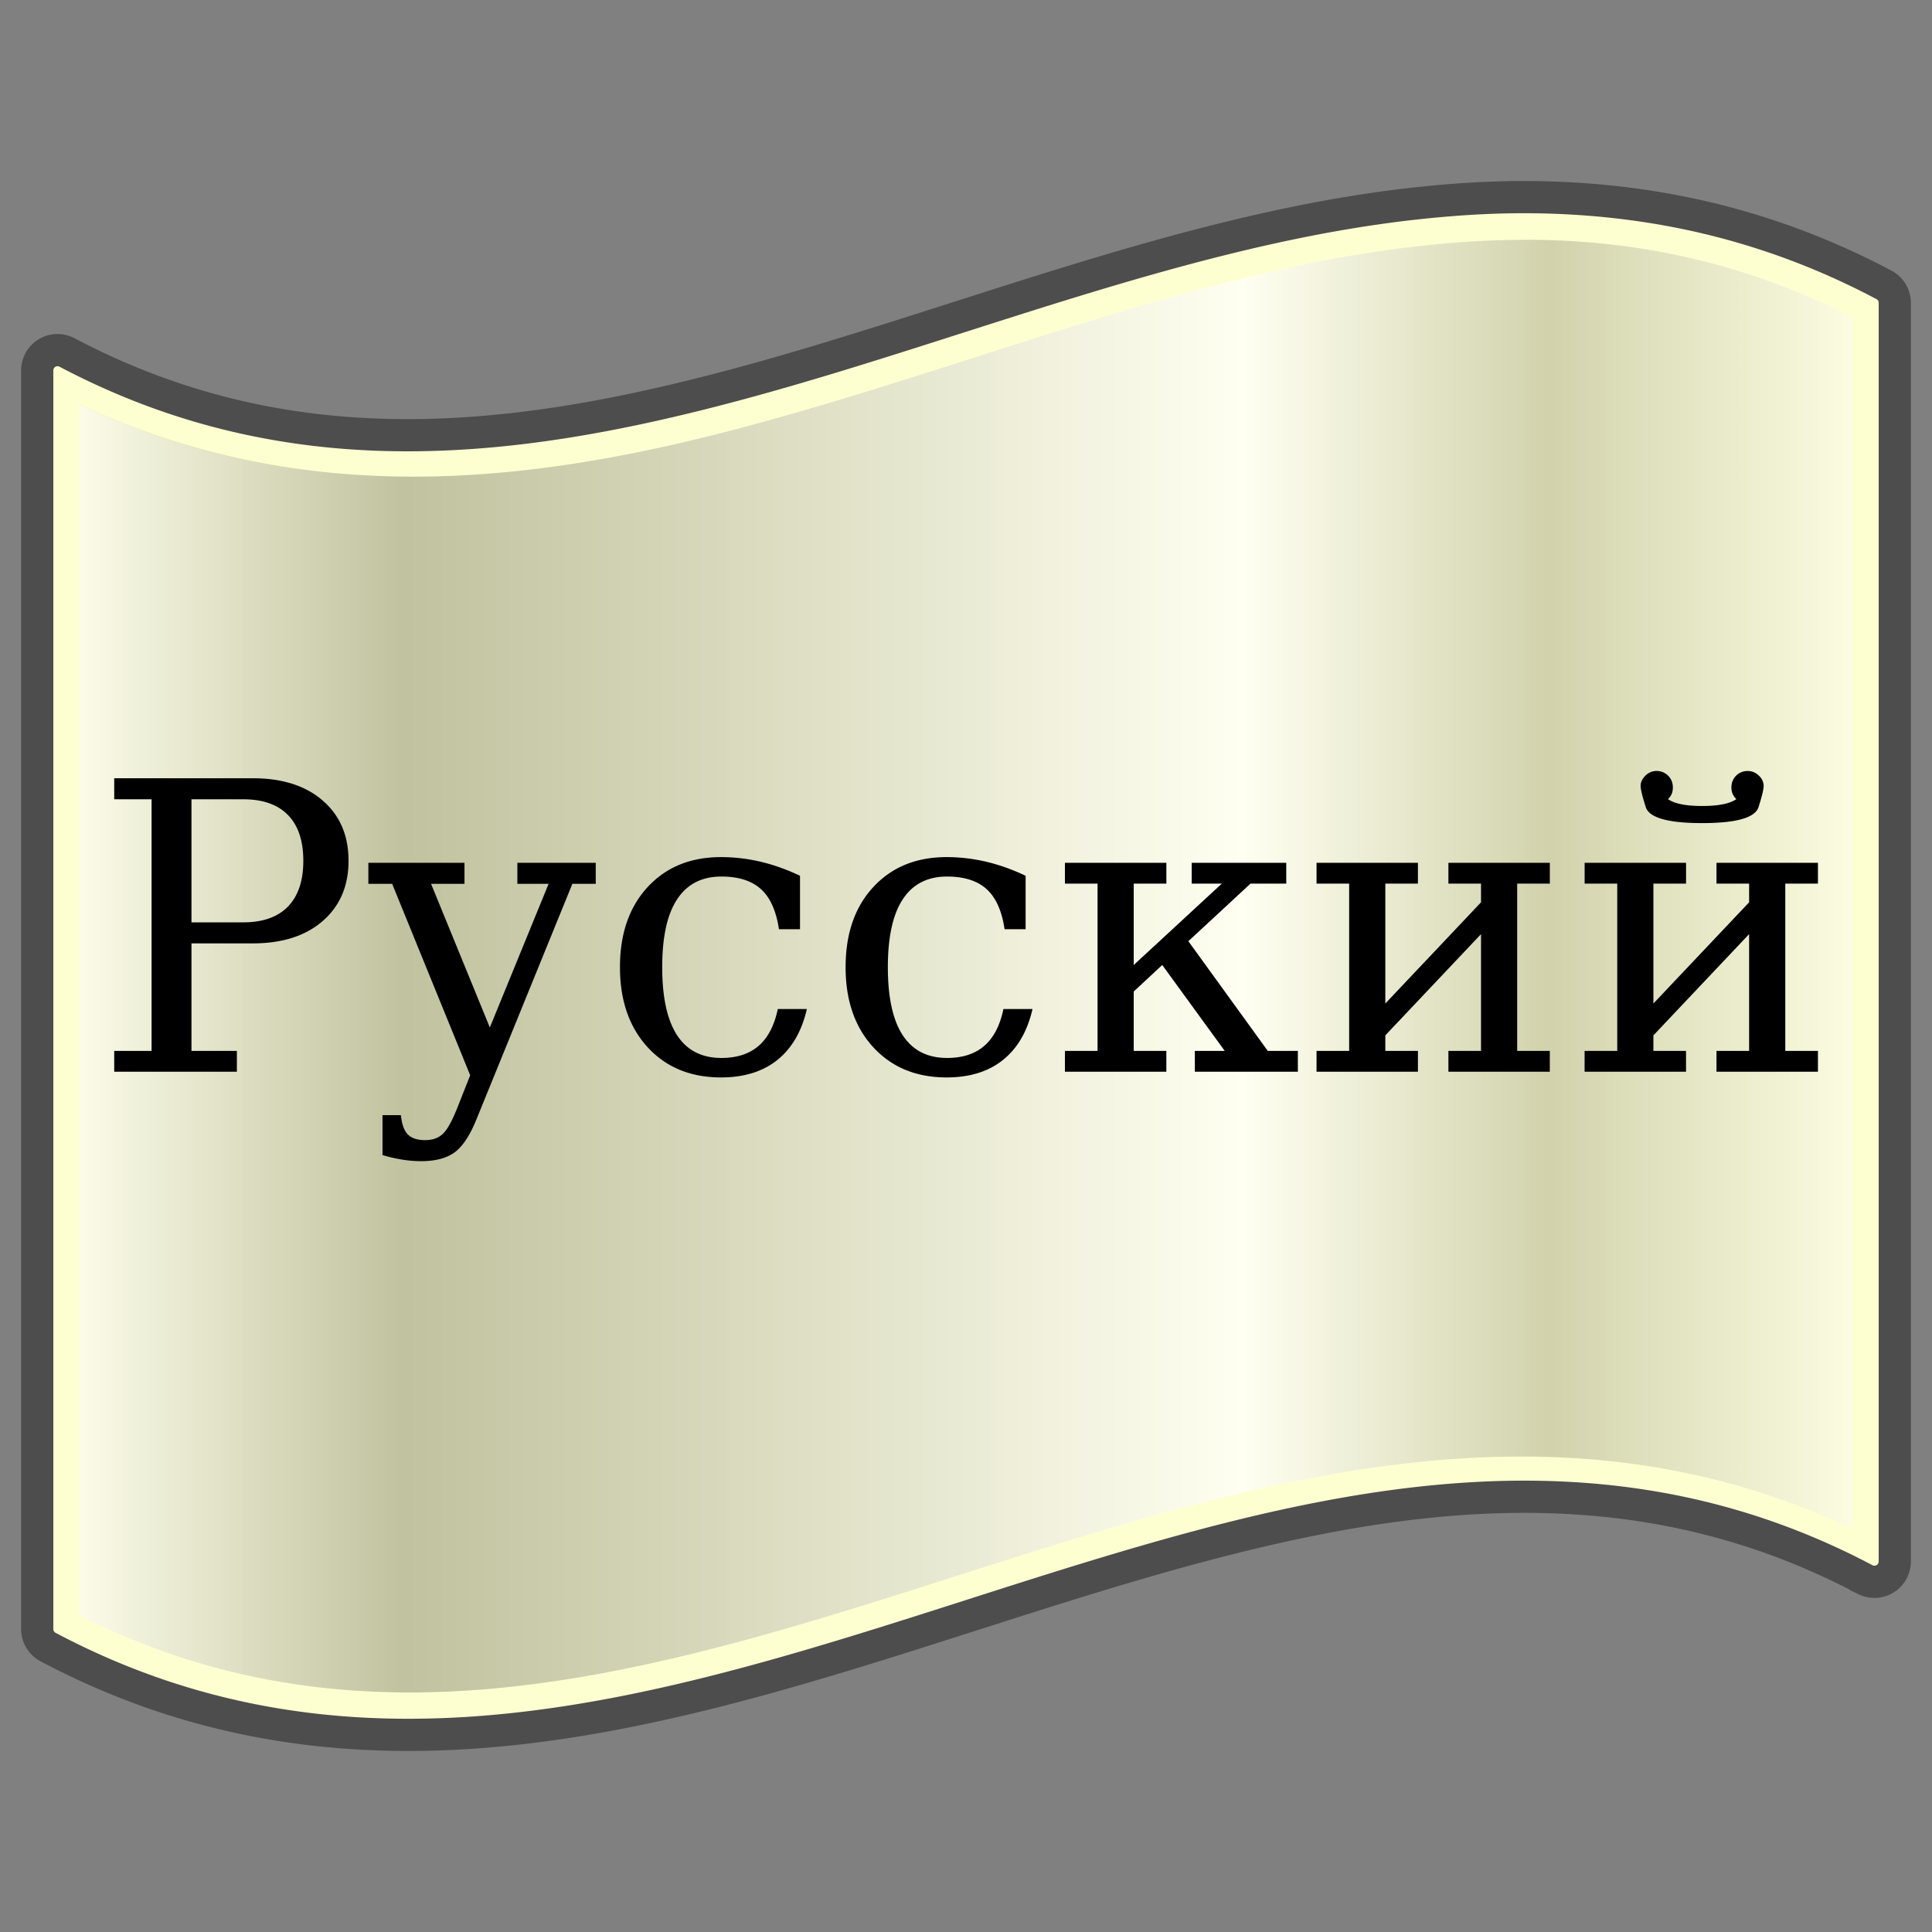 <svg xmlns="http://www.w3.org/2000/svg" xmlns:xlink="http://www.w3.org/1999/xlink" version="1.0" width="64" height="64" viewBox="0 0 256 256" xml:space="preserve"><rect x="0" y="0" width="256" height="256" fill="#808080" stroke="none"/><defs><linearGradient x1="87.397" y1="141.973" x2="240.947" y2="141.973" id="a" gradientUnits="userSpaceOnUse" gradientTransform="translate(-129.37 -94.568) scale(1.568)"><stop style="stop-color:#fff;stop-opacity:.667" offset="0"/><stop style="stop-color:#d7d7d7;stop-opacity:.219" offset=".241"/><stop style="stop-color:#4d4d4d;stop-opacity:0" offset=".459"/><stop style="stop-color:#fff;stop-opacity:.51" offset=".719"/><stop style="stop-color:#f2f2f2;stop-opacity:.4" offset=".874"/><stop style="stop-color:#fff;stop-opacity:.624" offset="1"/></linearGradient><linearGradient gradientTransform="translate(-69.826 15.227) scale(1.568)" x1="124.664" y1="19.659" x2="126.189" y2="122.018" id="d" gradientUnits="userSpaceOnUse"><stop style="stop-color:#034da2;stop-opacity:1" offset="0"/><stop style="stop-color:#034da2;stop-opacity:1" offset=".155"/><stop style="stop-color:#ed1d25;stop-opacity:1" offset=".255"/><stop style="stop-color:#ed1d25;stop-opacity:1" offset=".75"/><stop style="stop-color:#034da2;stop-opacity:1" offset=".85"/><stop style="stop-color:#034da2;stop-opacity:1" offset="1"/></linearGradient><linearGradient id="e"><stop style="stop-color:#fff;stop-opacity:.882" offset="0"/><stop style="stop-color:#fff;stop-opacity:0" offset=".191"/><stop style="stop-color:#fff;stop-opacity:1" offset=".653"/><stop style="stop-color:#fff;stop-opacity:0" offset=".821"/><stop style="stop-color:#fff;stop-opacity:.607" offset="1"/></linearGradient><linearGradient id="f"><stop style="stop-color:#000;stop-opacity:0" offset="0"/><stop style="stop-color:#000;stop-opacity:.845" offset=".191"/><stop style="stop-color:#000;stop-opacity:0" offset=".653"/><stop style="stop-color:#000;stop-opacity:.611" offset=".821"/><stop style="stop-color:#000;stop-opacity:0" offset="1"/></linearGradient><linearGradient x1="1.791" y1="30" x2="58.209" y2="30" id="i" xlink:href="#g" gradientUnits="userSpaceOnUse" gradientTransform="translate(0 .252)"/><linearGradient id="g"><stop style="stop-color:#fff;stop-opacity:.882" offset="0"/><stop style="stop-color:#fff;stop-opacity:0" offset=".191"/><stop style="stop-color:#fff;stop-opacity:1" offset=".653"/><stop style="stop-color:#fff;stop-opacity:0" offset=".821"/><stop style="stop-color:#fff;stop-opacity:.607" offset="1"/></linearGradient><linearGradient x1="1.791" y1="30" x2="58.209" y2="30" id="j" xlink:href="#h" gradientUnits="userSpaceOnUse" gradientTransform="translate(0 .252)"/><linearGradient id="h"><stop style="stop-color:#000;stop-opacity:0" offset="0"/><stop style="stop-color:#000;stop-opacity:.845" offset=".191"/><stop style="stop-color:#000;stop-opacity:0" offset=".653"/><stop style="stop-color:#000;stop-opacity:.611" offset=".821"/><stop style="stop-color:#000;stop-opacity:0" offset="1"/></linearGradient><g id="c"><path id="b" transform="rotate(18 3.157 -.5)" d="M0 0v1h.5z"/><use xlink:href="#b" transform="scale(-1 1)"/></g></defs><path d="M203.2 26.128c-5.144-.06-10.225.25-15.333.8-30.652 3.306-60.836 16.167-90.667 24.133-29.83 7.967-59.1 11.101-88.4-4.4a2.692 2.692 0 0 0-3.867 2.4v166.8a2.692 2.692 0 0 0 1.467 2.4c41.172 21.782 82.26 8.58 122.4-4.266s79.333-25.336 118.4-4.667a2.692 2.692 0 0 0 3.867-2.4v-166.8a2.692 2.692 0 0 0-1.467-2.4c-15.442-8.17-30.967-11.417-46.4-11.6z" style="fill:#feffd1;fill-opacity:1;stroke:#4d4d4d;stroke-width:4.267;stroke-miterlimit:4;stroke-opacity:1;stroke-dasharray:none"/><path d="M47.625 7.688a29.591 29.591 0 0 0-3.469.187c-6.91.745-13.914 3.724-21.031 5.625-6.789 1.813-13.737 2.572-20.656-.688v37.594c9.013 4.562 18.032 1.72 27.312-1.25 9.083-2.906 18.415-5.837 27.75-1.437V10.094c-3.3-1.671-6.59-2.37-9.906-2.406z" style="opacity:.711;fill:url(#i);fill-opacity:1" transform="matrix(4.267 0 0 4.267 0 -1.035)"/><path d="M47.625 7.688a29.585 29.585 0 0 0-3.469.187c-6.91.745-13.914 3.724-21.031 5.625-6.79 1.813-13.735 2.544-20.656-.719v37.625c9.014 4.563 18.032 1.72 27.312-1.25 9.083-2.906 18.417-5.836 27.75-1.437V10.094c-3.302-1.672-6.59-2.37-9.906-2.406z" style="opacity:.284;fill:url(#j);fill-opacity:1" transform="matrix(4.267 0 0 4.267 0 -1.035)"/><g style="font-size:40px;font-style:normal;font-weight:400;line-height:125%;letter-spacing:0;word-spacing:0;fill:#000;fill-opacity:1;stroke:none;font-family:Sans"><path d="M5.946 28.911h1.611c.607 0 1.068-.164 1.386-.491.317-.328.476-.8.476-1.42 0-.622-.159-1.096-.476-1.421-.318-.326-.78-.489-1.386-.489H5.946zM3.547 33.55v-.647h1.16V25.09h-1.16v-.653h4.31c.91 0 1.633.231 2.166.693.533.462.8 1.085.8 1.87 0 .782-.267 1.404-.8 1.868-.533.464-1.255.696-2.167.696h-1.91v3.339h1.41v.647zM14.174 34.74l.427-1.08-2.423-5.945h-.739v-.653h2.985v.653h-1.038l1.825 4.461 1.825-4.461h-.97v-.653H18.5v.653h-.726l-2.973 7.3c-.203.504-.429.849-.677 1.034-.248.185-.598.278-1.05.278a3.69 3.69 0 0 1-.589-.049 4.752 4.752 0 0 1-.607-.14v-1.24h.573c.025.277.095.476.211.596.116.12.296.18.54.18.224 0 .404-.062.54-.186.137-.125.28-.374.43-.748zM25.056 31.603c-.159.691-.464 1.218-.915 1.58-.452.363-1.036.544-1.752.544-.944 0-1.703-.313-2.277-.937-.573-.625-.86-1.454-.86-2.487 0-1.038.287-1.867.86-2.488.574-.62 1.333-.93 2.277-.93.41 0 .82.048 1.227.143.407.096.816.241 1.227.437v1.66h-.654c-.085-.57-.271-.985-.558-1.245-.287-.26-.697-.391-1.23-.391-.606 0-1.064.235-1.373.705-.31.47-.464 1.173-.464 2.109 0 .936.154 1.64.46 2.111.308.472.767.708 1.377.708.484 0 .87-.126 1.16-.378.289-.252.486-.633.592-1.141zM32.063 31.603c-.159.691-.464 1.218-.916 1.58-.451.363-1.035.544-1.751.544-.944 0-1.703-.313-2.277-.937-.574-.625-.86-1.454-.86-2.487 0-1.038.286-1.867.86-2.488.574-.62 1.333-.93 2.277-.93.41 0 .82.048 1.227.143.406.096.815.241 1.226.437v1.66h-.653c-.085-.57-.271-.985-.558-1.245-.287-.26-.697-.391-1.23-.391-.606 0-1.064.235-1.373.705-.31.47-.464 1.173-.464 2.109 0 .936.153 1.64.46 2.111.308.472.767.708 1.377.708.484 0 .87-.126 1.16-.378.289-.252.486-.633.592-1.141zM36.22 27.062v.647h-1.014v2.527l2.735-2.527h-.934v-.647h2.936v.647h-1.111l-1.929 1.788 2.466 3.406h.934v.647h-3.199v-.647h.928l-1.94-2.667-.886.823v1.844h1.013v.647H33.07v-.647h1.013v-5.194H33.07v-.647zM40.883 33.55v-.647h1.013v-5.194h-1.013v-.647h3.149v.647h-1.013v3.723l2.972-3.143v-.58h-1.013v-.647h3.15v.647h-1.014v5.194h1.013v.647h-3.149v-.647h1.013v-3.626l-2.972 3.144v.482h1.013v.647zM50.947 24.67c0-.11.05-.214.147-.312a.482.482 0 0 1 .354-.147c.138 0 .256.05.354.147.097.097.146.22.146.366 0 .147-.05.267-.152.36.203.143.557.214 1.062.214.504 0 .858-.071 1.062-.214a.467.467 0 0 1-.153-.36.497.497 0 0 1 .5-.513c.139 0 .257.05.355.147a.438.438 0 0 1 .146.311c0 .11-.053.33-.159.662-.105.332-.69.498-1.751.498-1.062 0-1.646-.166-1.752-.498-.106-.331-.159-.552-.159-.662zm-1.74 8.88v-.647h1.014v-5.194h-1.013v-.647h3.15v.647h-1.014v3.723l2.972-3.143v-.58h-1.013v-.647h3.15v.647h-1.014v5.194h1.014v.647h-3.15v-.647h1.013v-3.626l-2.972 3.144v.482h1.013v.647z" style="font-size:12.5px;font-variant:normal;font-stretch:normal;font-family:DejaVu Serif;-inkscape-font-specification:DejaVu Serif" transform="matrix(4.267 0 0 4.267 0 -1.148)"/></g></svg>